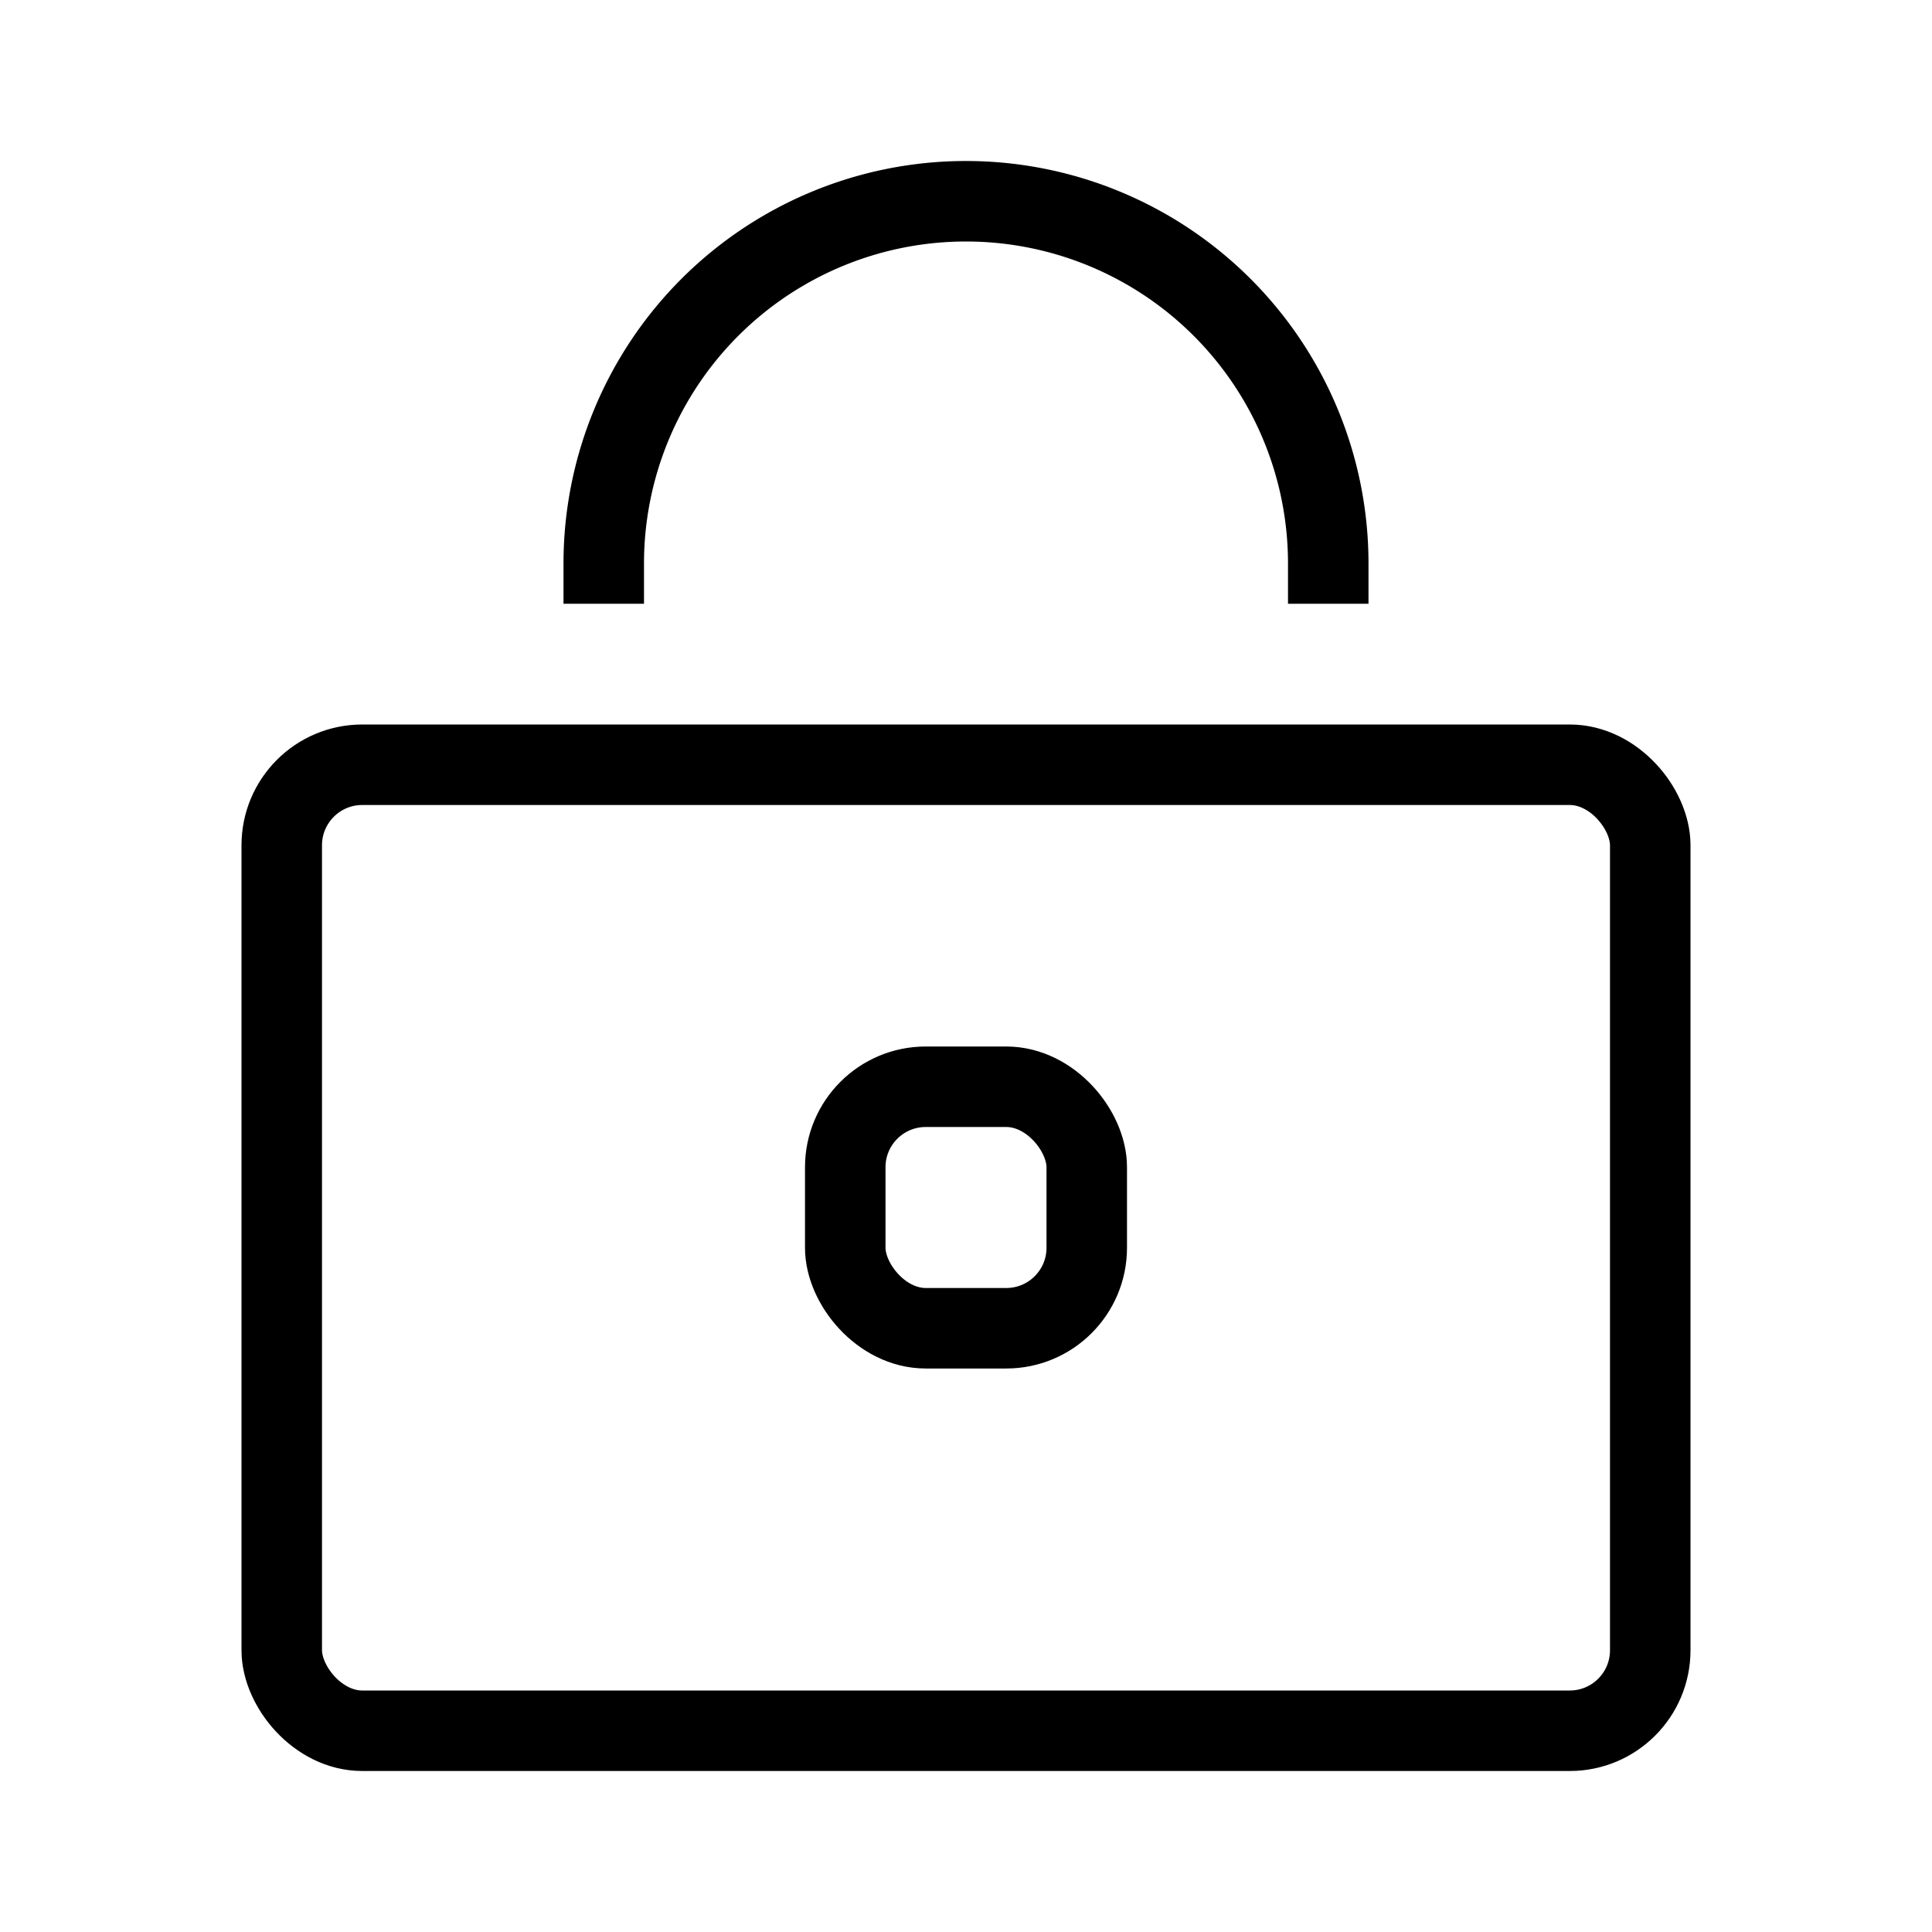<svg id="target" xmlns="http://www.w3.org/2000/svg" viewBox="0 0 24 24"><title>unicons-interface-24px-lock</title><rect x="3.5" y="9.5" width="17" height="12" rx="1" ry="1" fill="none" stroke="currentColor" stroke-linecap="square" stroke-linejoin="round"/><path d="M7.5,7a4.5,4.5,0,0,1,9,0" fill="none" stroke="currentColor" stroke-linecap="square" stroke-linejoin="round"/><rect x="10.5" y="13.5" width="3" height="3" rx="1" ry="1" fill="none" stroke="currentColor" stroke-linecap="square" stroke-miterlimit="10"/></svg>